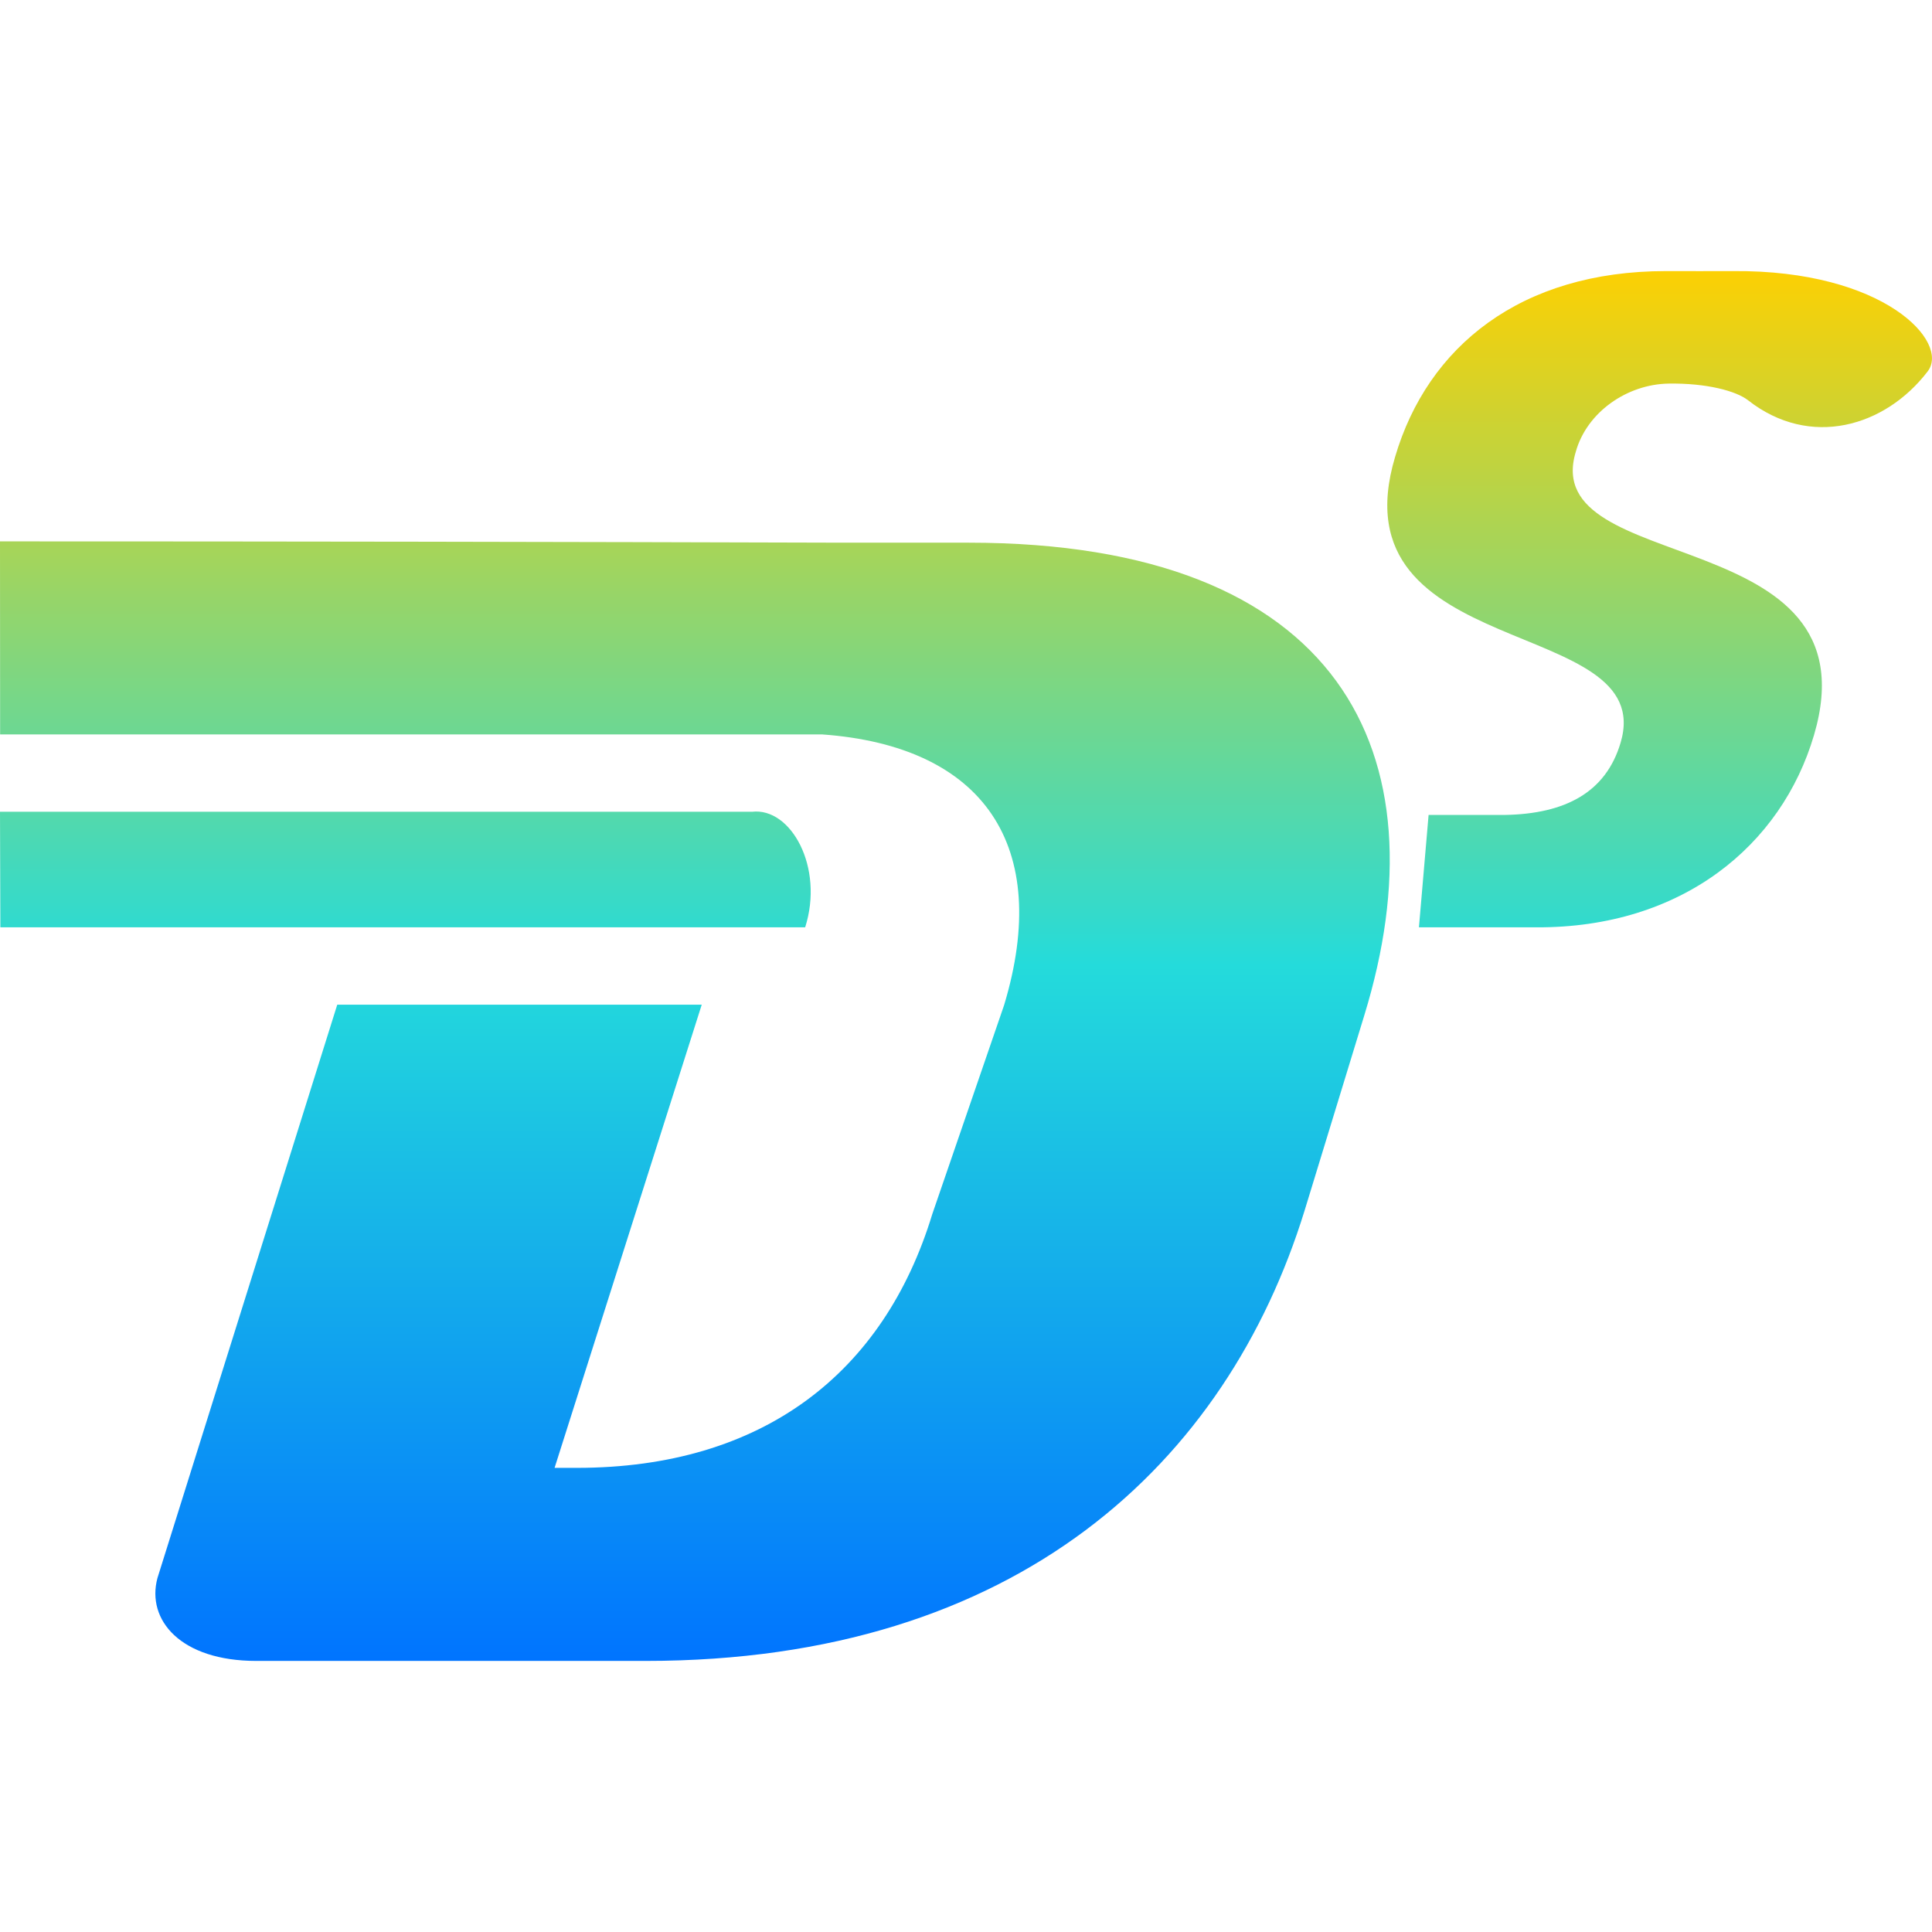 <svg xmlns="http://www.w3.org/2000/svg" xmlns:xlink="http://www.w3.org/1999/xlink" width="64" height="64" viewBox="0 0 64 64" version="1.1"><defs><linearGradient id="linear0" x1="0%" x2="0%" y1="0%" y2="100%"><stop offset="0%" style="stop-color:#ffd000; stop-opacity:1"/><stop offset="50%" style="stop-color:#24dbdb; stop-opacity:1"/><stop offset="100%" style="stop-color:#0073ff; stop-opacity:1"/></linearGradient></defs><g id="surface1"><path style=" stroke:none;fill-rule:evenodd;fill:url(#linear0);" d="M 24.906 26.891 L 0 26.891 L 0.012 30.719 L 26.672 30.719 C 27.305 28.734 26.203 26.738 24.91 26.891 Z M 47.004 30.719 L 49.906 30.719 C 50.238 30.719 50.57 30.719 50.902 30.719 C 55.715 30.738 59.012 28.012 60.09 24.355 C 62.191 17.238 50.938 19.148 52.199 14.969 C 52.566 13.648 53.906 12.727 55.277 12.707 C 56.527 12.688 57.512 12.949 57.91 13.262 C 59.961 14.867 62.449 14.141 63.855 12.305 C 64.605 11.336 62.422 8.941 57.414 8.98 C 56.668 8.98 55.934 8.984 55.188 8.98 C 50.375 8.98 47.293 11.477 46.215 15.133 C 44.168 21.984 54.953 20.355 53.684 24.605 C 53.195 26.254 51.844 26.961 49.852 26.996 L 47.324 26.996 Z M 0 17.934 L 0.004 24.328 L 27.227 24.328 C 32.602 24.711 34.852 28.031 33.262 33.297 L 30.883 40.219 C 29.281 45.484 25.27 48.625 19.102 48.625 L 18.371 48.625 L 23.246 33.281 L 11.172 33.281 L 5.215 52.277 C 4.844 53.664 5.984 55.02 8.488 55.02 L 21.395 55.02 C 33.73 55.02 40.641 48.438 43.215 40.105 L 45.191 33.645 C 47.859 24.965 44.414 17.977 32.086 17.977 L 27.938 17.977 C 18.633 17.949 9.355 17.934 0 17.934 Z M 0 17.934 "/></g></svg>
